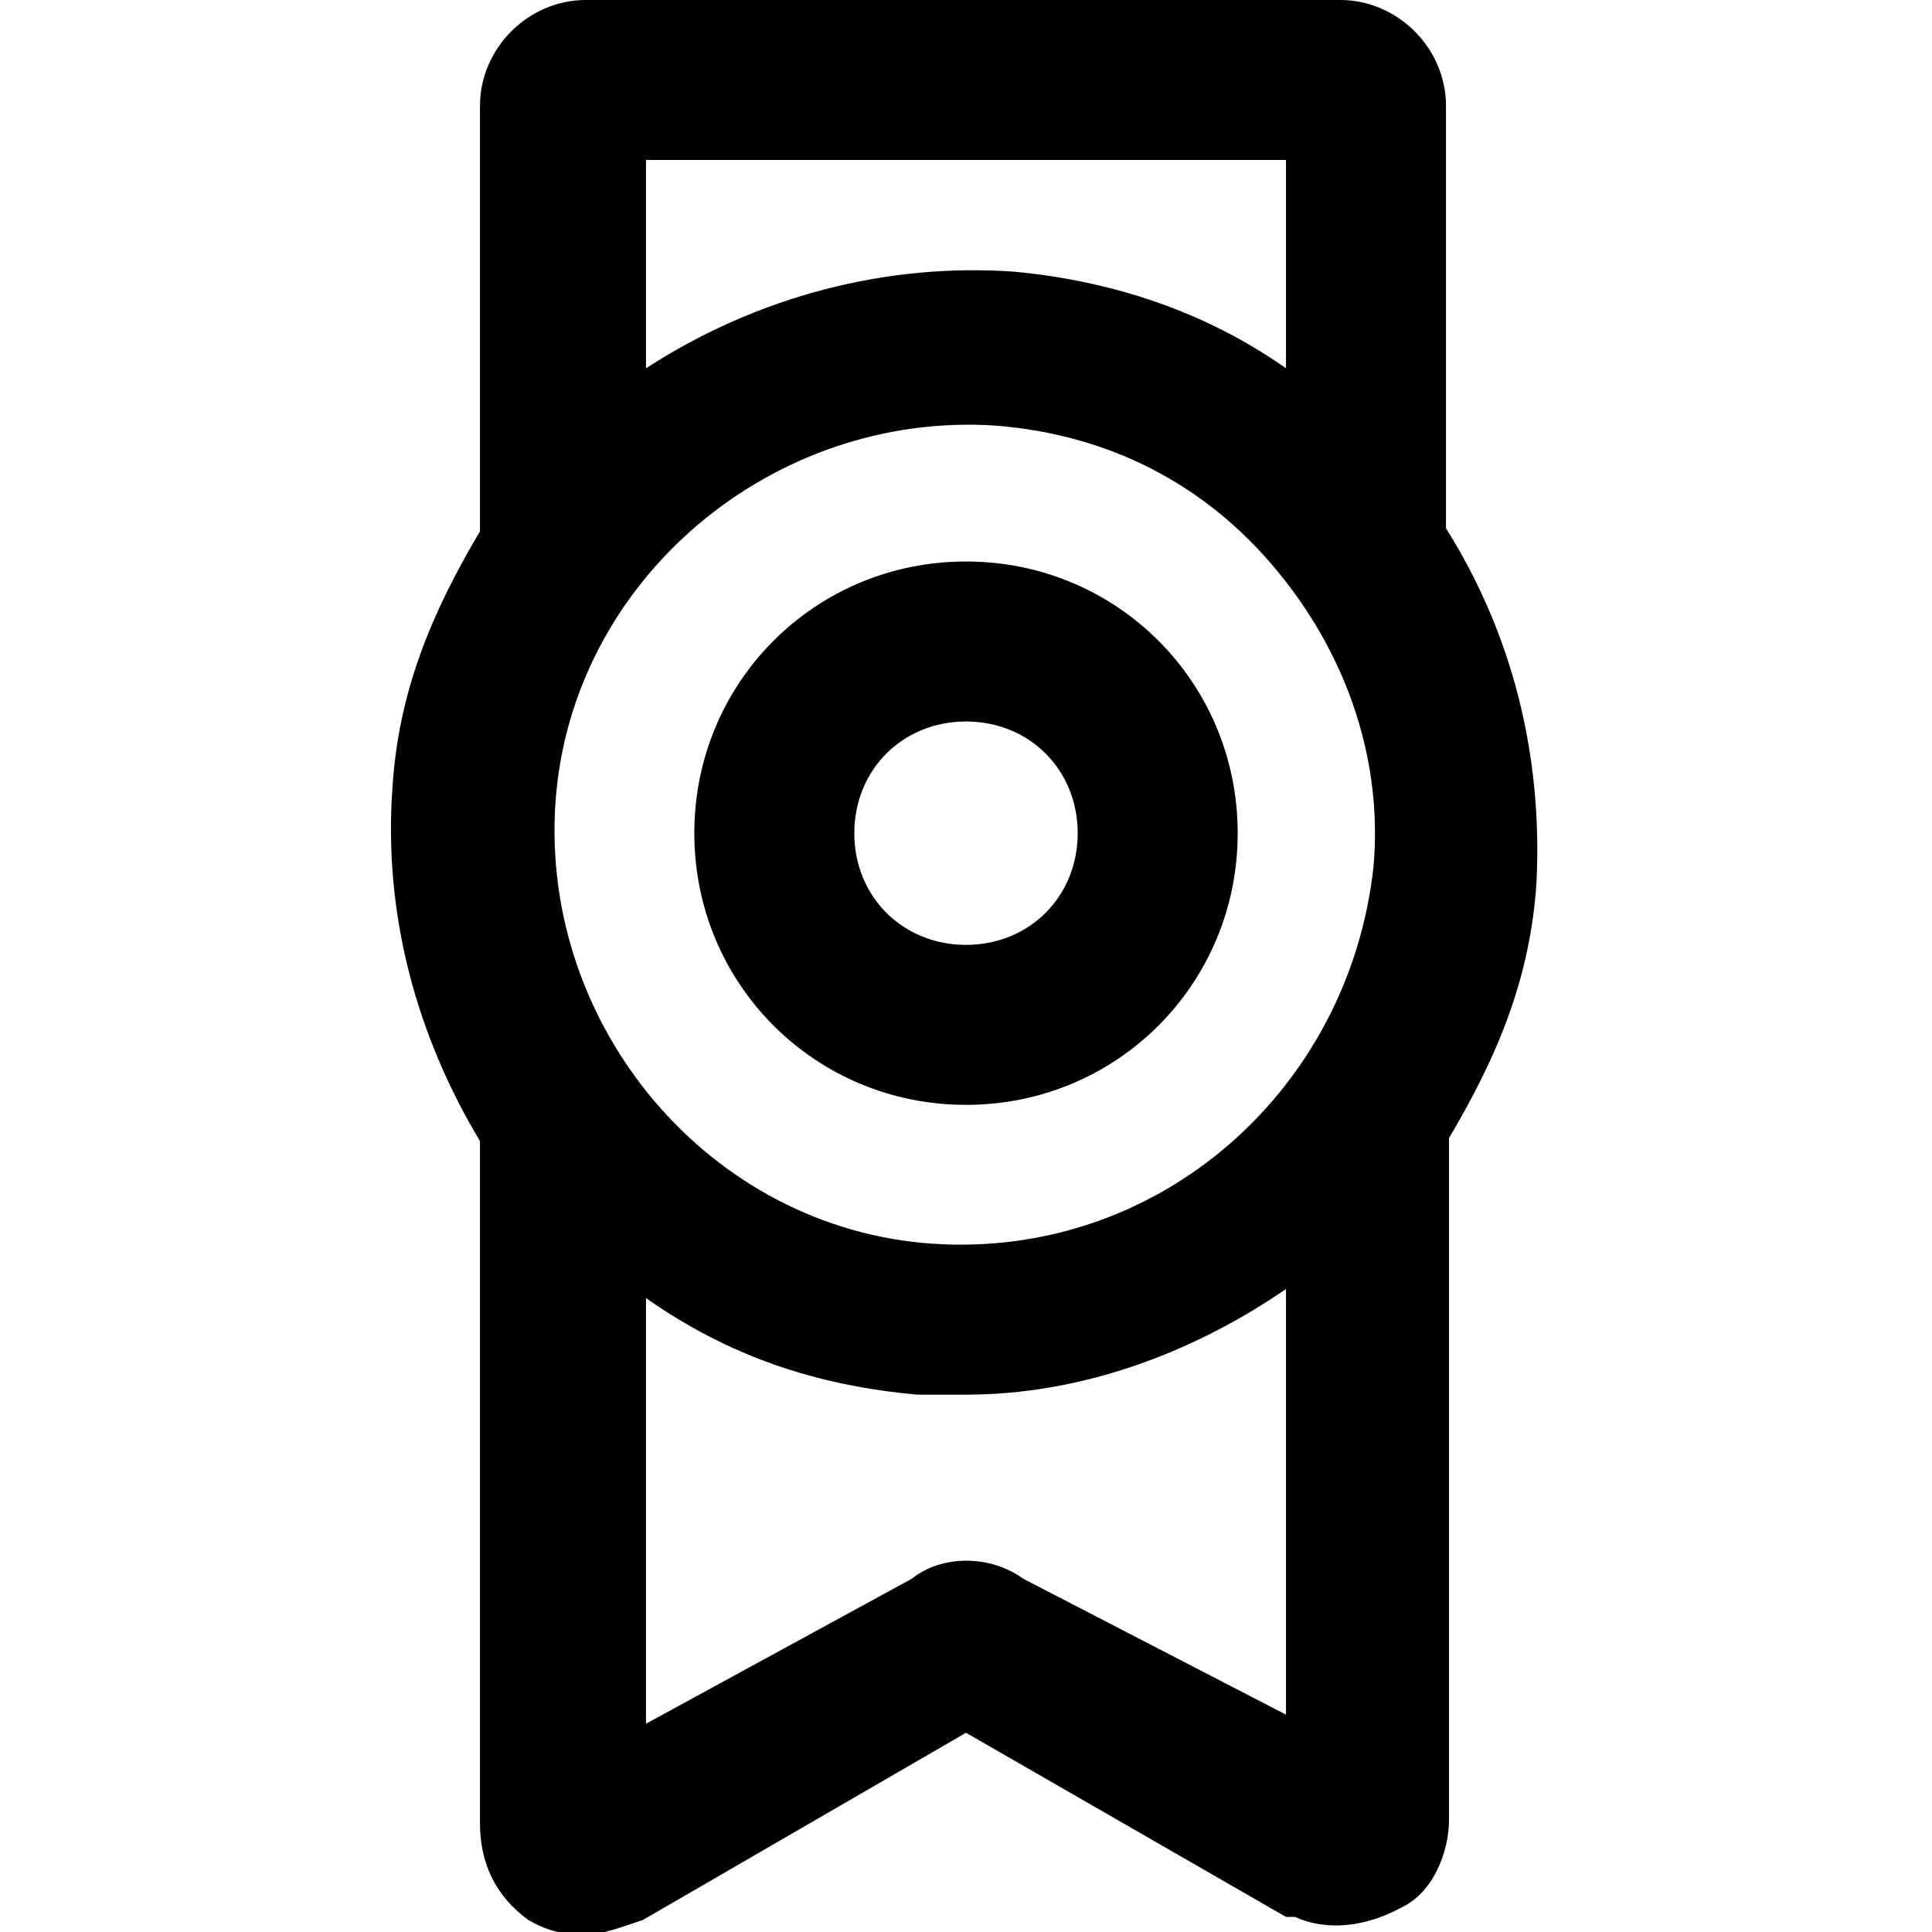 <?xml version="1.0" encoding="utf-8"?>
<!-- Generator: Adobe Illustrator 23.0.0, SVG Export Plug-In . SVG Version: 6.00 Build 0)  -->
<svg version="1.1" id="Layer_1" xmlns="http://www.w3.org/2000/svg" xmlns:xlink="http://www.w3.org/1999/xlink" x="0px" y="0px"
	 viewBox="0 0 64 64" style="enable-background:new 0 0 64 64;" xml:space="preserve">
<g>
	<path d="M32,18.6c-5,0-9,4-9,9s4,9,9,9s9-4,9-9S37,18.6,32,18.6z M32,31.3c-2.1,0-3.7-1.6-3.7-3.7s1.6-3.7,3.7-3.7s3.7,1.6,3.7,3.7
		S34.1,31.3,32,31.3z"/>
	<path d="M47.9,17.5V3.5c0-1.9-1.6-3.5-3.5-3.5h-25c-1.9,0-3.5,1.6-3.5,3.5v14.1c-1.6,2.7-2.7,5.3-2.9,8.5
		c-0.3,4.2,0.8,8.2,2.9,11.7v22.6c0,1.3,0.5,2.4,1.6,3.2c0.5,0.3,1.1,0.5,1.9,0.5c0.5,0,1.3-0.3,1.9-0.5L32,57.4l10.6,6.1h0.3
		c1.1,0.5,2.4,0.3,3.5-0.3c1.1-0.5,1.6-1.9,1.6-2.9V37.7c1.6-2.7,2.7-5.3,2.9-8.5C51.1,25,50.1,21,47.9,17.5z M30.9,41.2
		c-7.4-0.5-13-7.2-12.5-14.6c0.5-7.4,7.2-13,14.6-12.5c3.7,0.3,6.9,1.9,9.3,4.8c2.4,2.9,3.5,6.4,3.2,9.8
		C44.7,36.1,38.4,41.7,30.9,41.2z M42.6,5.3v6.9c-2.7-1.9-5.8-2.9-9-3.2c-4.2-0.3-8.5,0.8-12.2,3.2V5.3H42.6z M33.9,52.3
		c-1.1-0.8-2.7-0.8-3.7,0l-8.8,4.8V43c2.7,1.9,5.6,2.9,9,3.2c0.5,0,1.1,0,1.6,0c3.7,0,7.4-1.3,10.6-3.5v14.1L33.9,52.3z"/>
</g>
</svg>
